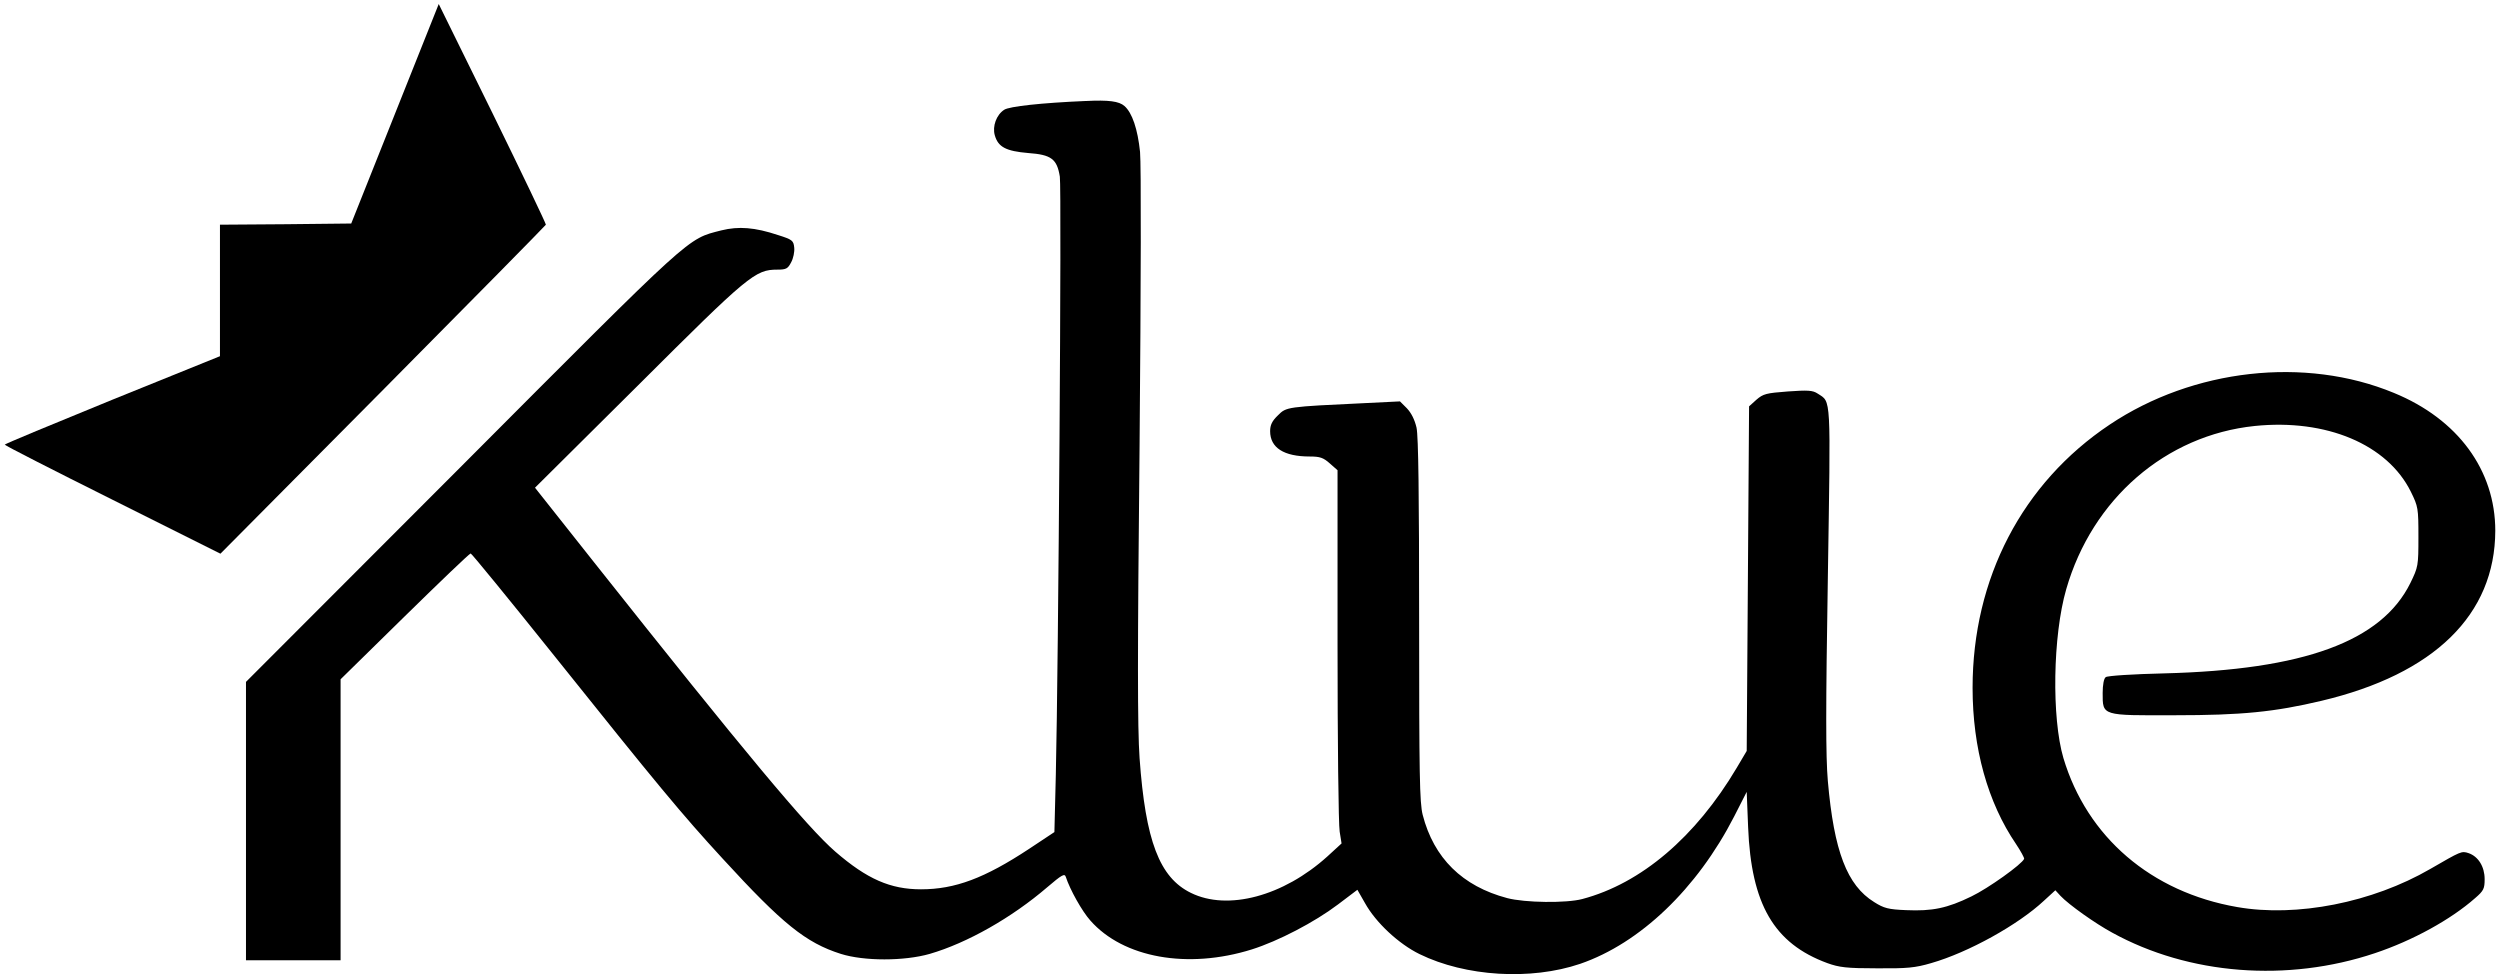 <?xml version="1.0" standalone="no"?>
<!DOCTYPE svg PUBLIC "-//W3C//DTD SVG 20010904//EN"
 "http://www.w3.org/TR/2001/REC-SVG-20010904/DTD/svg10.dtd">
<svg version="1.0" xmlns="http://www.w3.org/2000/svg"
 width="1057pt" height="412pt" viewBox="0 0 1057 412"
 preserveAspectRatio="xMidYMid meet">
<g transform="translate(0,412) scale(0.1,-0.1)"
fill="#000000" stroke="none">
<path d="M1670 3639 l-185 -464 -277 -3 -278 -2 0 -278 0 -278 -455 -184
c-250 -102 -455 -187 -455 -190 0 -3 205 -108 456 -233 l456 -228 687 692
c377 380 687 695 689 699 1 4 -100 215 -225 470 l-228 463 -185 -464z"/>
<path d="M4590 3693 c-188 -8 -323 -23 -344 -37 -33 -21 -51 -70 -40 -108 14
-50 48 -67 141 -75 98 -7 122 -25 134 -100 8 -47 -6 -2064 -17 -2529 l-6 -242
-107 -71 c-188 -124 -313 -171 -457 -171 -129 0 -228 43 -362 159 -118 102
-385 422 -1019 1222 l-251 317 437 434 c467 466 494 488 588 488 37 0 44 4 58
31 9 16 15 45 13 62 -3 30 -8 34 -68 53 -99 33 -167 38 -240 20 -147 -38 -110
-5 -1097 -995 l-913 -914 0 -589 0 -588 200 0 200 0 0 594 0 594 271 266 c149
146 274 266 279 266 4 0 165 -197 357 -437 431 -539 536 -666 709 -854 252
-275 351 -355 499 -402 98 -31 268 -31 376 0 158 46 347 153 497 282 61 52 73
59 78 44 18 -55 69 -146 104 -185 139 -158 412 -207 683 -122 111 35 265 115
364 190 l82 62 32 -56 c46 -83 143 -173 231 -216 194 -95 470 -112 679 -41
253 87 494 317 651 623 l53 104 6 -149 c13 -326 109 -492 335 -575 50 -18 81
-22 209 -22 128 -1 162 2 230 22 157 45 368 162 477 264 l48 44 22 -24 c35
-37 146 -116 218 -155 325 -179 741 -211 1111 -87 159 53 321 142 424 233 36
31 40 40 40 80 0 53 -27 96 -68 110 -30 10 -32 8 -162 -67 -245 -142 -565
-205 -816 -161 -364 63 -635 296 -735 630 -50 170 -45 517 12 714 110 382 421
651 797 690 303 31 561 -78 660 -278 31 -63 32 -70 32 -191 0 -123 -1 -127
-34 -195 -122 -247 -450 -367 -1041 -382 -130 -3 -241 -10 -247 -16 -8 -5 -13
-33 -13 -67 0 -97 -5 -95 304 -94 285 0 423 14 621 61 477 113 734 364 735
719 0 256 -158 472 -429 583 -375 155 -848 102 -1201 -134 -370 -247 -580
-651 -580 -1113 0 -255 64 -485 184 -661 20 -30 35 -58 34 -62 -8 -22 -152
-125 -223 -159 -102 -50 -166 -63 -276 -58 -75 3 -94 8 -135 34 -115 71 -170
215 -196 512 -9 105 -9 307 0 857 12 784 15 743 -43 781 -21 14 -41 15 -126 9
-92 -7 -104 -10 -133 -35 l-31 -28 -5 -729 -5 -728 -42 -71 c-174 -293 -404
-489 -653 -555 -67 -18 -243 -16 -318 4 -189 50 -310 169 -357 352 -13 51 -15
170 -15 822 0 527 -3 778 -11 815 -8 34 -22 62 -41 82 l-29 29 -142 -7 c-339
-16 -338 -16 -374 -52 -25 -24 -33 -41 -33 -67 0 -70 58 -107 167 -107 44 0
58 -5 85 -29 l33 -29 0 -739 c0 -406 4 -761 9 -789 l8 -50 -60 -55 c-186 -168
-421 -231 -577 -154 -133 65 -192 220 -217 570 -9 131 -9 433 0 1320 6 696 7
1187 2 1243 -10 96 -33 165 -66 194 -23 20 -66 26 -164 21z"/>
</g>
</svg>
